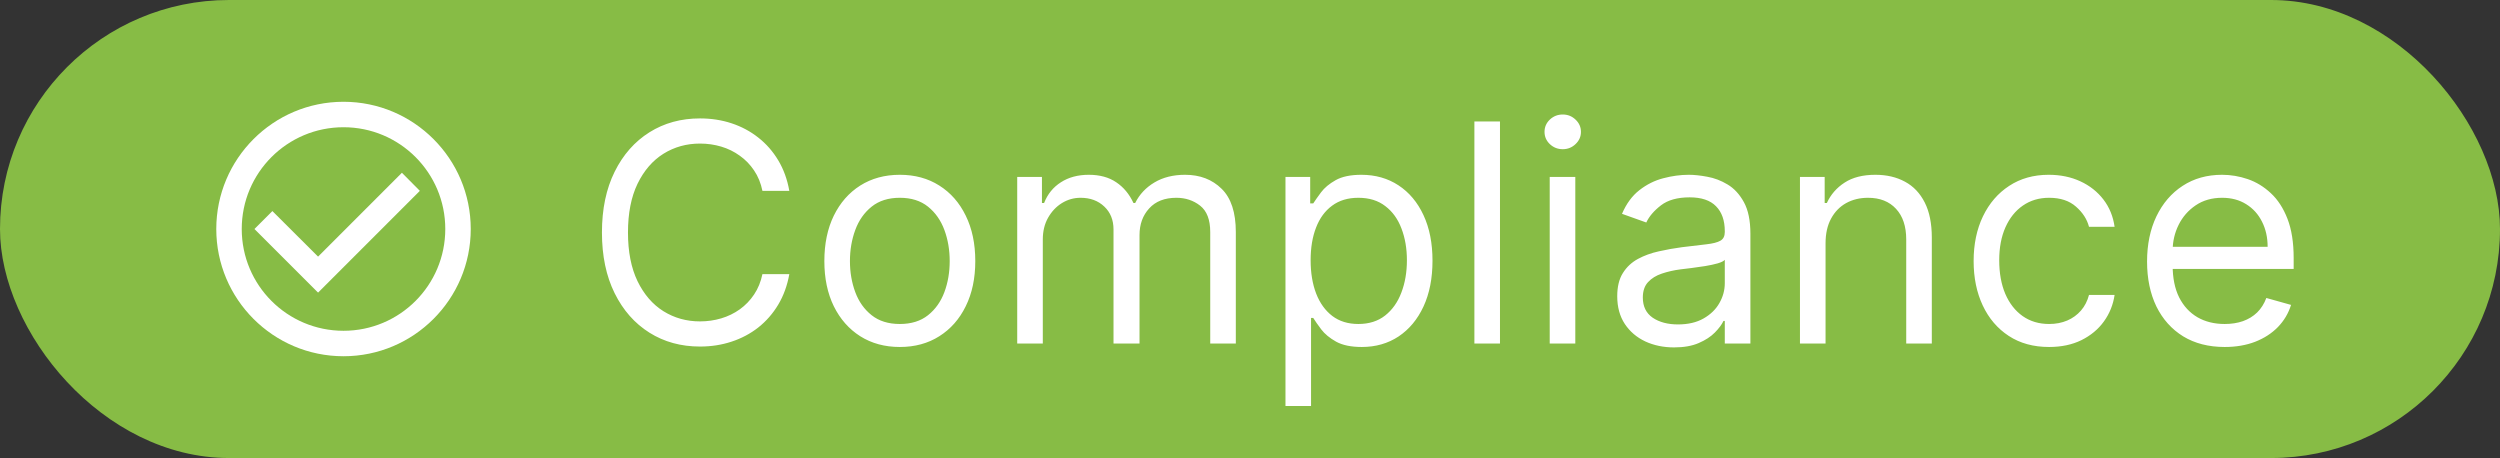 <svg width="131" height="24" viewBox="0 0 131 24" fill="none" xmlns="http://www.w3.org/2000/svg">
<rect x="0" y="0" width="131" height="24" fill="#333333" stroke="none"/>
<rect width="131" height="24" rx="12" fill="#87BC45"/>
<g clip-path="url(#clip0_3355_60665)">
<path d="M21.06 9.053L16.667 13.447L14.273 11.06L13.333 12L16.667 15.333L22 10L21.06 9.053ZM18 5.333C14.32 5.333 11.333 8.32 11.333 12C11.333 15.68 14.32 18.667 18 18.667C21.68 18.667 24.667 15.68 24.667 12C24.667 8.32 21.68 5.333 18 5.333ZM18 17.333C15.053 17.333 12.667 14.947 12.667 12C12.667 9.053 15.053 6.667 18 6.667C20.947 6.667 23.333 9.053 23.333 12C23.333 14.947 20.947 17.333 18 17.333Z" fill="white"/>
</g>
<path d="M41.36 10H39.951C39.868 9.595 39.722 9.239 39.514 8.932C39.309 8.625 39.059 8.367 38.764 8.159C38.472 7.947 38.148 7.788 37.792 7.682C37.436 7.576 37.065 7.523 36.678 7.523C35.974 7.523 35.336 7.701 34.764 8.057C34.196 8.413 33.743 8.938 33.406 9.631C33.072 10.324 32.906 11.174 32.906 12.182C32.906 13.189 33.072 14.04 33.406 14.733C33.743 15.426 34.196 15.951 34.764 16.307C35.336 16.663 35.974 16.841 36.678 16.841C37.065 16.841 37.436 16.788 37.792 16.682C38.148 16.576 38.472 16.419 38.764 16.21C39.059 15.998 39.309 15.739 39.514 15.432C39.722 15.121 39.868 14.765 39.951 14.364H41.36C41.254 14.958 41.061 15.491 40.781 15.96C40.5 16.43 40.152 16.829 39.735 17.159C39.319 17.485 38.851 17.733 38.332 17.903C37.817 18.074 37.266 18.159 36.678 18.159C35.686 18.159 34.803 17.917 34.031 17.432C33.258 16.947 32.65 16.258 32.207 15.364C31.764 14.47 31.542 13.409 31.542 12.182C31.542 10.954 31.764 9.894 32.207 9C32.65 8.106 33.258 7.417 34.031 6.932C34.803 6.447 35.686 6.205 36.678 6.205C37.266 6.205 37.817 6.29 38.332 6.46C38.851 6.631 39.319 6.881 39.735 7.21C40.152 7.536 40.5 7.934 40.781 8.403C41.061 8.869 41.254 9.402 41.36 10ZM47.151 18.182C46.363 18.182 45.672 17.994 45.077 17.619C44.486 17.244 44.024 16.72 43.691 16.046C43.361 15.371 43.196 14.583 43.196 13.682C43.196 12.773 43.361 11.979 43.691 11.301C44.024 10.623 44.486 10.097 45.077 9.722C45.672 9.347 46.363 9.159 47.151 9.159C47.939 9.159 48.628 9.347 49.219 9.722C49.814 10.097 50.276 10.623 50.605 11.301C50.939 11.979 51.105 12.773 51.105 13.682C51.105 14.583 50.939 15.371 50.605 16.046C50.276 16.72 49.814 17.244 49.219 17.619C48.628 17.994 47.939 18.182 47.151 18.182ZM47.151 16.977C47.749 16.977 48.242 16.824 48.628 16.517C49.014 16.21 49.3 15.807 49.486 15.307C49.672 14.807 49.764 14.265 49.764 13.682C49.764 13.098 49.672 12.555 49.486 12.051C49.3 11.547 49.014 11.14 48.628 10.829C48.242 10.519 47.749 10.364 47.151 10.364C46.552 10.364 46.06 10.519 45.674 10.829C45.287 11.14 45.001 11.547 44.816 12.051C44.63 12.555 44.537 13.098 44.537 13.682C44.537 14.265 44.63 14.807 44.816 15.307C45.001 15.807 45.287 16.21 45.674 16.517C46.06 16.824 46.552 16.977 47.151 16.977ZM53.302 18V9.273H54.598V10.636H54.711C54.893 10.171 55.187 9.809 55.592 9.551C55.997 9.29 56.484 9.159 57.052 9.159C57.628 9.159 58.107 9.29 58.49 9.551C58.876 9.809 59.177 10.171 59.393 10.636H59.484C59.708 10.186 60.043 9.828 60.49 9.562C60.937 9.294 61.473 9.159 62.098 9.159C62.878 9.159 63.516 9.403 64.013 9.892C64.509 10.377 64.757 11.133 64.757 12.159V18H63.416V12.159C63.416 11.515 63.24 11.055 62.888 10.778C62.535 10.502 62.12 10.364 61.643 10.364C61.029 10.364 60.554 10.549 60.217 10.921C59.88 11.288 59.711 11.754 59.711 12.318V18H58.348V12.023C58.348 11.527 58.187 11.127 57.865 10.824C57.543 10.517 57.128 10.364 56.62 10.364C56.272 10.364 55.946 10.456 55.643 10.642C55.344 10.828 55.102 11.085 54.916 11.415C54.734 11.741 54.643 12.117 54.643 12.546V18H53.302ZM67.359 21.273V9.273H68.654V10.659H68.813C68.912 10.508 69.048 10.314 69.222 10.079C69.4 9.841 69.654 9.629 69.984 9.443C70.317 9.254 70.768 9.159 71.336 9.159C72.071 9.159 72.718 9.343 73.279 9.71C73.84 10.078 74.277 10.598 74.591 11.273C74.906 11.947 75.063 12.742 75.063 13.659C75.063 14.583 74.906 15.384 74.591 16.062C74.277 16.737 73.841 17.259 73.285 17.631C72.728 17.998 72.086 18.182 71.359 18.182C70.798 18.182 70.349 18.089 70.012 17.903C69.675 17.714 69.415 17.5 69.234 17.261C69.052 17.019 68.912 16.818 68.813 16.659H68.699V21.273H67.359ZM68.677 13.636C68.677 14.296 68.773 14.877 68.966 15.381C69.16 15.881 69.442 16.273 69.813 16.557C70.184 16.837 70.639 16.977 71.177 16.977C71.737 16.977 72.205 16.829 72.58 16.534C72.959 16.235 73.243 15.833 73.432 15.329C73.626 14.822 73.722 14.258 73.722 13.636C73.722 13.023 73.627 12.47 73.438 11.977C73.252 11.481 72.97 11.089 72.591 10.801C72.216 10.509 71.745 10.364 71.177 10.364C70.631 10.364 70.173 10.502 69.802 10.778C69.43 11.051 69.15 11.434 68.961 11.926C68.771 12.415 68.677 12.985 68.677 13.636ZM78.599 6.364V18H77.258V6.364H78.599ZM81.205 18V9.273H82.546V18H81.205ZM81.887 7.818C81.626 7.818 81.4 7.729 81.211 7.551C81.025 7.373 80.933 7.159 80.933 6.909C80.933 6.659 81.025 6.445 81.211 6.267C81.4 6.089 81.626 6 81.887 6C82.149 6 82.372 6.089 82.558 6.267C82.747 6.445 82.842 6.659 82.842 6.909C82.842 7.159 82.747 7.373 82.558 7.551C82.372 7.729 82.149 7.818 81.887 7.818ZM87.721 18.204C87.167 18.204 86.665 18.1 86.215 17.892C85.764 17.68 85.406 17.375 85.141 16.977C84.876 16.576 84.743 16.091 84.743 15.523C84.743 15.023 84.842 14.617 85.039 14.307C85.236 13.992 85.499 13.746 85.828 13.568C86.158 13.39 86.522 13.258 86.919 13.171C87.321 13.079 87.724 13.008 88.129 12.954C88.66 12.886 89.09 12.835 89.419 12.801C89.753 12.763 89.995 12.701 90.147 12.614C90.302 12.527 90.379 12.375 90.379 12.159V12.114C90.379 11.553 90.226 11.117 89.919 10.807C89.616 10.496 89.156 10.341 88.539 10.341C87.898 10.341 87.397 10.481 87.033 10.761C86.669 11.042 86.414 11.341 86.266 11.659L84.993 11.204C85.221 10.674 85.523 10.261 85.902 9.966C86.285 9.667 86.701 9.458 87.152 9.341C87.607 9.22 88.054 9.159 88.493 9.159C88.773 9.159 89.096 9.193 89.459 9.261C89.826 9.326 90.181 9.46 90.522 9.665C90.866 9.869 91.152 10.178 91.379 10.591C91.607 11.004 91.721 11.557 91.721 12.25V18H90.379V16.818H90.311C90.221 17.008 90.069 17.21 89.857 17.426C89.645 17.642 89.362 17.826 89.01 17.977C88.658 18.129 88.228 18.204 87.721 18.204ZM87.925 17C88.455 17 88.902 16.896 89.266 16.688C89.633 16.479 89.91 16.21 90.096 15.881C90.285 15.551 90.379 15.204 90.379 14.841V13.614C90.323 13.682 90.198 13.744 90.004 13.801C89.815 13.854 89.596 13.902 89.346 13.943C89.099 13.981 88.859 14.015 88.624 14.046C88.393 14.072 88.205 14.095 88.061 14.114C87.713 14.159 87.387 14.233 87.084 14.335C86.785 14.434 86.542 14.583 86.357 14.784C86.175 14.981 86.084 15.25 86.084 15.591C86.084 16.057 86.256 16.409 86.601 16.648C86.95 16.883 87.391 17 87.925 17ZM95.659 12.75V18H94.318V9.273H95.613V10.636H95.727C95.931 10.193 96.242 9.837 96.659 9.568C97.076 9.295 97.613 9.159 98.272 9.159C98.863 9.159 99.38 9.28 99.824 9.523C100.267 9.761 100.611 10.125 100.858 10.614C101.104 11.098 101.227 11.712 101.227 12.454V18H99.886V12.546C99.886 11.86 99.708 11.326 99.352 10.943C98.996 10.557 98.507 10.364 97.886 10.364C97.458 10.364 97.076 10.456 96.738 10.642C96.405 10.828 96.142 11.098 95.949 11.454C95.755 11.811 95.659 12.242 95.659 12.75ZM107.373 18.182C106.555 18.182 105.85 17.989 105.259 17.602C104.668 17.216 104.214 16.684 103.895 16.006C103.577 15.328 103.418 14.553 103.418 13.682C103.418 12.796 103.581 12.013 103.907 11.335C104.236 10.653 104.695 10.121 105.282 9.739C105.873 9.352 106.562 9.159 107.35 9.159C107.964 9.159 108.517 9.273 109.009 9.5C109.502 9.727 109.905 10.046 110.219 10.454C110.534 10.864 110.729 11.341 110.805 11.886H109.464C109.361 11.489 109.134 11.136 108.782 10.829C108.433 10.519 107.964 10.364 107.373 10.364C106.85 10.364 106.392 10.5 105.998 10.773C105.608 11.042 105.303 11.422 105.083 11.915C104.867 12.403 104.759 12.977 104.759 13.636C104.759 14.311 104.865 14.898 105.077 15.398C105.293 15.898 105.596 16.286 105.986 16.562C106.38 16.839 106.842 16.977 107.373 16.977C107.721 16.977 108.037 16.917 108.322 16.796C108.606 16.674 108.846 16.5 109.043 16.273C109.24 16.046 109.38 15.773 109.464 15.454H110.805C110.729 15.97 110.541 16.434 110.242 16.847C109.947 17.256 109.555 17.581 109.066 17.824C108.581 18.062 108.017 18.182 107.373 18.182ZM116.574 18.182C115.733 18.182 115.008 17.996 114.398 17.625C113.792 17.25 113.324 16.727 112.994 16.057C112.669 15.383 112.506 14.598 112.506 13.704C112.506 12.811 112.669 12.023 112.994 11.341C113.324 10.655 113.782 10.121 114.369 9.739C114.96 9.352 115.65 9.159 116.438 9.159C116.892 9.159 117.341 9.235 117.784 9.386C118.227 9.538 118.631 9.784 118.994 10.125C119.358 10.462 119.648 10.909 119.864 11.466C120.08 12.023 120.188 12.708 120.188 13.523V14.091H113.46V12.932H118.824C118.824 12.439 118.725 12 118.528 11.614C118.335 11.227 118.059 10.922 117.699 10.699C117.343 10.475 116.922 10.364 116.438 10.364C115.903 10.364 115.441 10.496 115.051 10.761C114.665 11.023 114.367 11.364 114.159 11.784C113.951 12.204 113.847 12.655 113.847 13.136V13.909C113.847 14.568 113.96 15.127 114.188 15.585C114.419 16.04 114.739 16.386 115.148 16.625C115.557 16.86 116.032 16.977 116.574 16.977C116.926 16.977 117.244 16.928 117.528 16.829C117.816 16.727 118.064 16.576 118.273 16.375C118.481 16.171 118.642 15.917 118.756 15.614L120.051 15.977C119.915 16.417 119.686 16.803 119.364 17.136C119.042 17.466 118.644 17.724 118.17 17.909C117.697 18.091 117.165 18.182 116.574 18.182Z" fill="white"/>
<defs>
<clipPath id="clip0_3355_60665">
<rect width="16" height="16" fill="white" transform="translate(10 4)"/>
</clipPath>
</defs>
</svg>
